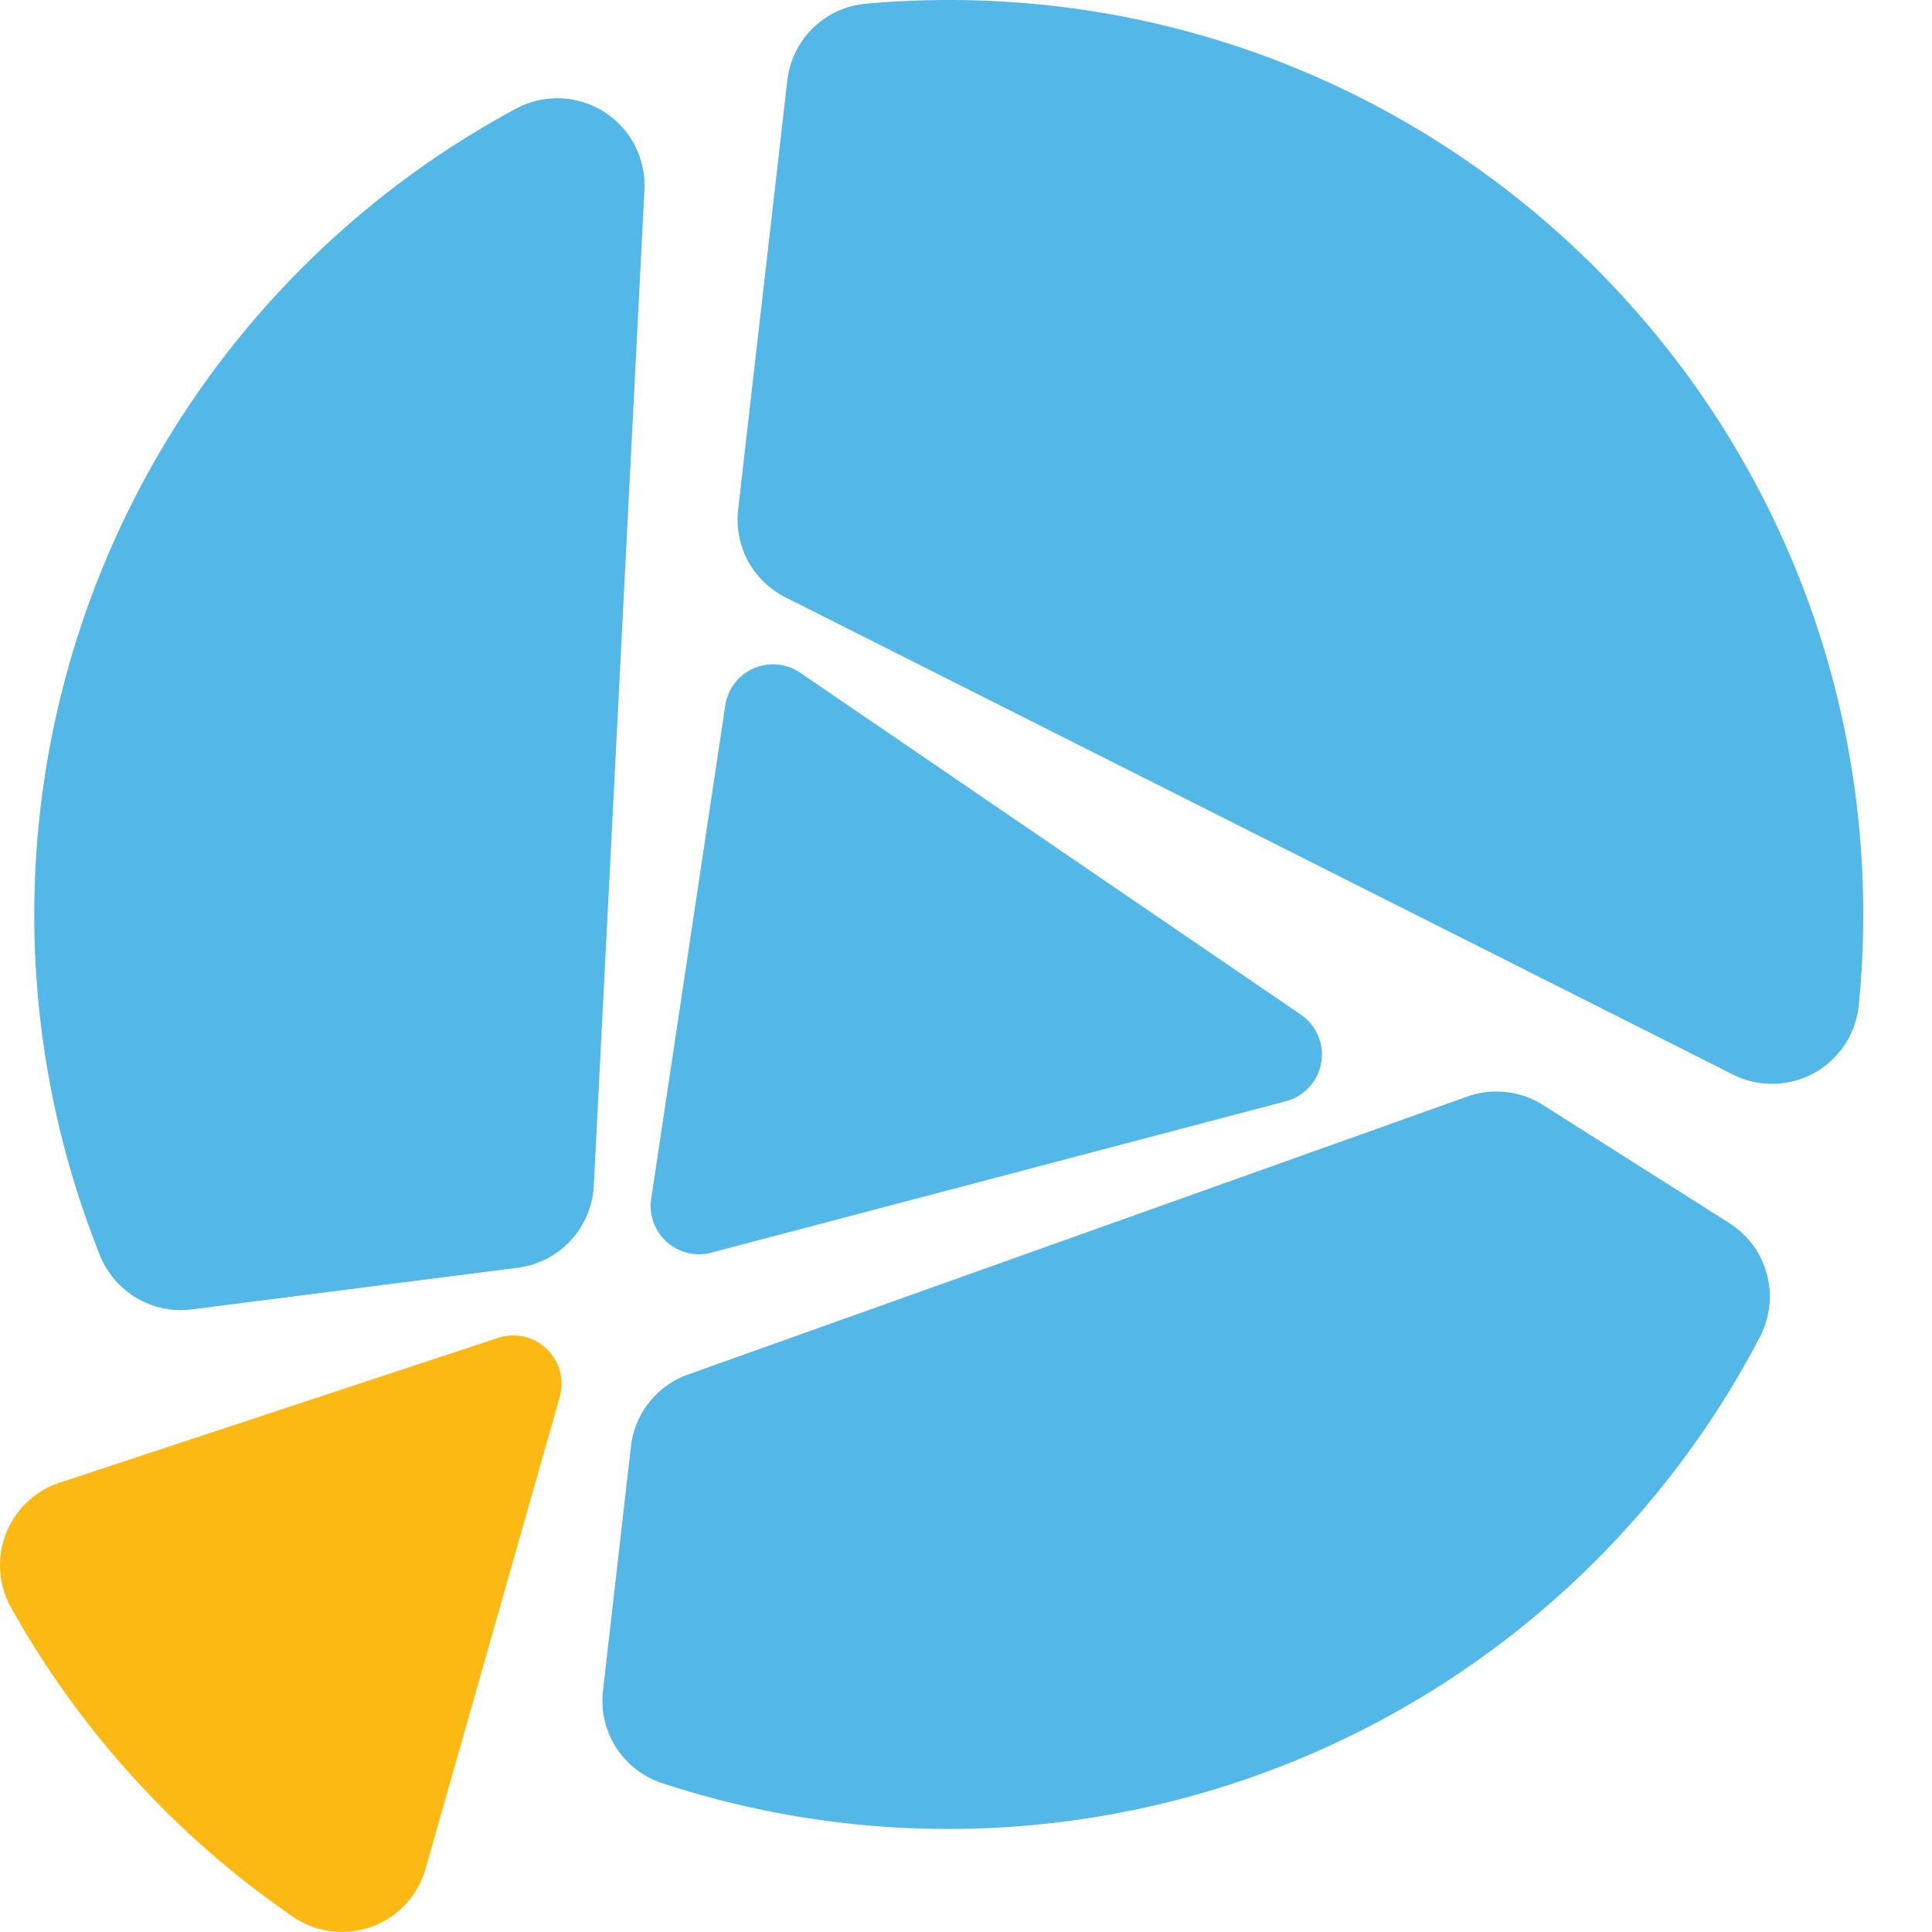 <svg xmlns="http://www.w3.org/2000/svg" viewBox="0 0 396.72 396.72">
  <defs>
    <style>
      .a{fill:#53b7e8;}
      .b{fill:#fdb913;}
      .c{fill:#007ac1;}
    </style>
  </defs>
  <title>
    WALM-0005-0001 AF LOGO GRUPO BIG CMYK
  </title>
  <path class="a" d="M473.93,329.58a17.88,17.88,0,0,0,25.82-14.24q.92-9.19.92-18.63c0-103.71-84.07-187.78-187.78-187.78-5.75,0-11.45.26-17.07.77a17.84,17.84,0,0,0-16.08,15.76l-10.1,88.12a17.87,17.87,0,0,0,9.71,18Z" transform="translate(-118.07 -108.93)"/>
  <path class="a" d="M250.4,147.94A17.91,17.91,0,0,0,224,131.26,187.95,187.95,0,0,0,138.64,366.8a17.9,17.9,0,0,0,18.88,11l66.88-8.55A17.91,17.91,0,0,0,240,352.42Z" transform="translate(-118.07 -108.93)"/>
  <path class="a" d="M473.2,360.1l-38.28-24.26a17.87,17.87,0,0,0-15.55-1.74l-160,57.07a17.84,17.84,0,0,0-11.74,14.77l-5.74,50.14a17.81,17.81,0,0,0,12,18.95,188,188,0,0,0,225.56-91.57A17.86,17.86,0,0,0,473.2,360.1Z" transform="translate(-118.07 -108.93)"/>
  <path class="b" d="M120.33,439a188.6,188.6,0,0,0,57.92,63.53,17.83,17.83,0,0,0,27.21-9.88L233,395.81a9.93,9.93,0,0,0-12.67-12.15l-90,29.72A17.84,17.84,0,0,0,120.33,439Z" transform="translate(-118.07 -108.93)"/>
  <path class="a" d="M251.79,355.1,267,253.79a9.91,9.91,0,0,1,15.39-6.72l102.8,70.21a9.92,9.92,0,0,1-3.07,17.78L264.13,366.15A9.92,9.92,0,0,1,251.79,355.1Z" transform="translate(-118.07 -108.93)"/>
</svg>

